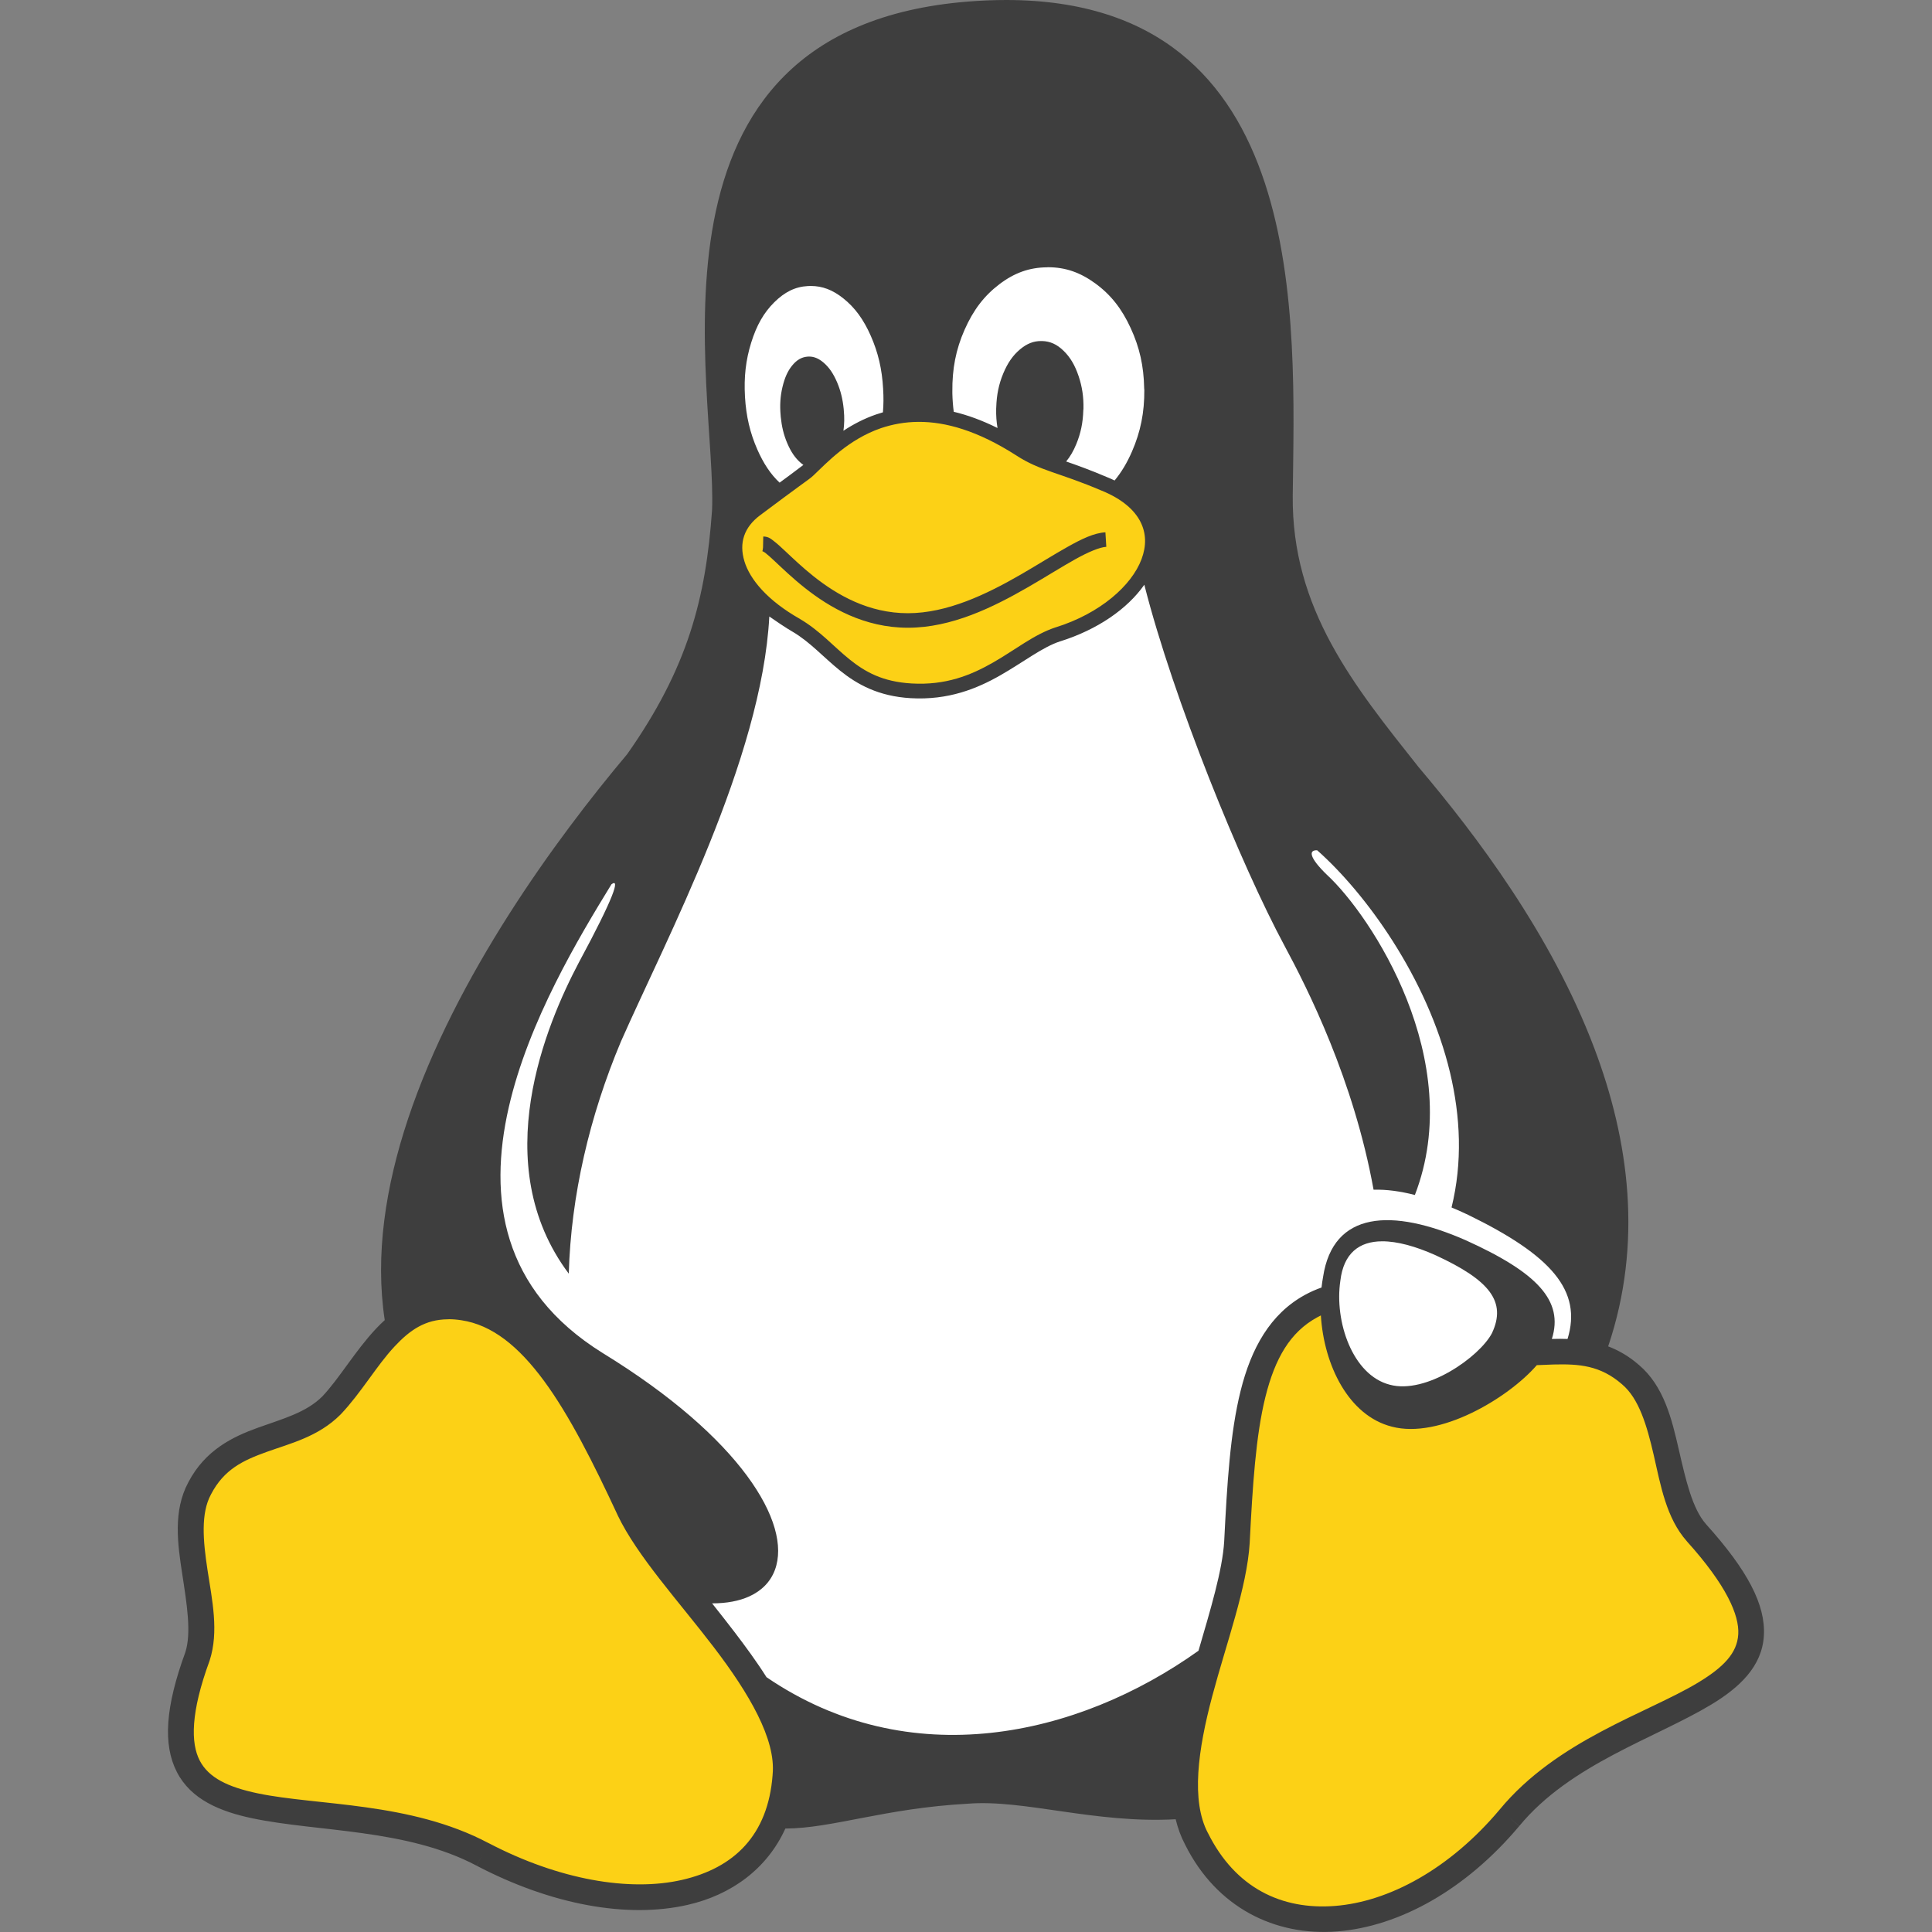 <?xml version="1.0" encoding="utf-8"?>
<!-- Generator: Adobe Illustrator 20.0.0, SVG Export Plug-In . SVG Version: 6.00 Build 0)  -->
<!DOCTYPE svg PUBLIC "-//W3C//DTD SVG 1.1//EN" "http://www.w3.org/Graphics/SVG/1.1/DTD/svg11.dtd">
<svg version="1.1" id="Layer_1" xmlns="http://www.w3.org/2000/svg" xmlns:xlink="http://www.w3.org/1999/xlink" x="0px" y="0px"
	 width="50px" height="50px" viewBox="0 0 50 50" enable-background="new 0 0 50 50" xml:space="preserve">
<rect x="0" y="0" width="50" height="50" fill="#808080" stroke="none"/>
<polygon fill="#FFFFFF" points="24,6 27,6 29.417,6.916 31.208,13.083 37.292,23.042 40.917,30.292 41.333,33.292 41.042,36.208 
	37.542,40.25 32.167,45.396 25.583,46 19,46 16.146,40.625 12,32.125 12,27 16.417,20.708 18.625,16.792 19.12,12.917 18.708,9.292 
	19.542,6.916 "/>
<path fill="#FCD116" d="M28.547,12.619c-0.459-0.197-0.805-0.316-1.109-0.421c-0.424-0.146-0.73-0.252-1.085-0.483
	c-0.86-0.553-1.675-0.849-2.437-0.882l0.002-0.004l-0.143,0.001c-0.341,0.001-0.679,0.059-1.004,0.17
	c-0.77,0.265-1.308,0.786-1.663,1.13c-0.042,0.041-0.082,0.079-0.12,0.115l-0.008,0.008c-0.045,0.042-0.106,0.086-0.212,0.163
	l-0.144,0.105c-0.216,0.158-0.54,0.396-1.007,0.746c-0.44,0.33-0.592,0.774-0.437,1.285c0.167,0.552,0.691,1.1,1.478,1.545
	c0.335,0.197,0.602,0.441,0.861,0.677c0.138,0.126,0.269,0.245,0.409,0.358c0.382,0.307,0.848,0.598,1.659,0.646
	c0.076,0.004,0.15,0.007,0.222,0.007c0.842,0,1.451-0.283,1.935-0.56c0.19-0.108,0.37-0.225,0.545-0.337
	c0.357-0.23,0.694-0.448,1.061-0.567c1.098-0.343,1.991-1.056,2.275-1.817c0.139-0.373,0.128-0.723-0.033-1.039
	C29.414,13.115,29.063,12.83,28.547,12.619z"/>
<path fill="#FCD116" d="M43.729,39.837l-0.007-0.008c-0.464-0.523-0.625-1.244-0.781-1.941l-0.055-0.242
	c-0.205-0.894-0.418-1.52-0.848-1.885c-0.568-0.497-1.135-0.552-1.83-0.535c-0.101,0.002-0.203,0.007-0.308,0.011l-0.169,0.007
	l-0.025,0.029c-0.678,0.78-2.093,1.622-3.195,1.622c-0.167,0-0.324-0.019-0.469-0.057c-1.122-0.283-1.699-1.609-1.772-2.798
	l-0.007-0.097l-0.096,0.016l-0.025,0.008c-0.033,0.016-0.066,0.034-0.1,0.052c-0.683,0.374-1.108,1.025-1.379,2.112
	c-0.252,1.013-0.335,2.318-0.41,3.797c-0.05,0.82-0.331,1.767-0.628,2.769c-0.115,0.388-0.234,0.788-0.339,1.182
	c-0.458,1.722-0.492,2.865-0.103,3.603c0.634,1.273,1.687,1.945,3.044,1.945c0.109,0,0.221-0.004,0.333-0.013
	c1.495-0.118,3.068-1.038,4.317-2.524c1.06-1.284,2.58-2.01,3.803-2.594c0.482-0.23,0.938-0.448,1.309-0.672
	c0.742-0.448,1.057-0.831,1.085-1.324C45.109,41.696,44.656,40.868,43.729,39.837z"/>
<path fill="#FCD116" d="M17.771,41.599c-0.689-0.855-1.34-1.663-1.699-2.408l-0.006-0.017c-0.586-1.259-1.224-2.553-1.917-3.493
	c-0.718-0.974-1.415-1.483-2.191-1.6c-0.119-0.018-0.235-0.028-0.343-0.028l-0.082,0.002l0,0.002
	c-0.637,0.024-1.041,0.363-1.383,0.728c-0.227,0.242-0.433,0.525-0.651,0.825c-0.231,0.317-0.47,0.645-0.746,0.936
	c-0.468,0.469-1.032,0.659-1.579,0.843c-0.102,0.034-0.203,0.068-0.3,0.103c-0.603,0.216-1.132,0.452-1.492,1.145
	c-0.262,0.486-0.228,1.155-0.097,2.011c0.014,0.089,0.028,0.179,0.043,0.269c0.11,0.681,0.223,1.386,0.012,2.037
	c-0.445,1.213-0.529,2.102-0.25,2.644c0.227,0.443,0.71,0.721,1.566,0.899c0.467,0.097,1.014,0.156,1.594,0.219
	c1.383,0.149,2.951,0.317,4.351,1.059l0.021,0.01h0c1.325,0.69,2.722,1.069,3.938,1.069c0.394,0,0.768-0.04,1.109-0.118
	c1.488-0.34,2.3-1.28,2.416-2.801c0.081-0.812-0.407-1.879-1.538-3.359C18.295,42.249,18.028,41.918,17.771,41.599z"/>
<path fill="#3E3E3E" d="M26.05,0c-0.321,0-0.656,0.013-1.005,0.041
	c-8.827,0.711-6.486,10.036-6.617,13.159c-0.161,2.284-0.624,4.083-2.195,6.316c-1.845,2.194-4.443,5.746-5.674,9.443
	c-0.581,1.745-0.857,3.523-0.602,5.206c-0.08,0.072-0.156,0.147-0.228,0.224c-0.542,0.578-0.942,1.279-1.388,1.751
	c-0.417,0.416-1.01,0.574-1.663,0.808c-0.653,0.234-1.369,0.579-1.804,1.414c0,0,0,0,0,0c0,0.001-0.002,0.003-0.002,0.004l0,0
	c-0.394,0.735-0.277,1.582-0.156,2.367c0.12,0.785,0.242,1.526,0.08,2.029c-0.517,1.412-0.583,2.389-0.219,3.097
	c0.364,0.71,1.114,1.023,1.961,1.2c1.694,0.354,3.987,0.266,5.795,1.224l0.155-0.293l-0.154,0.294
	c1.935,1.012,3.897,1.371,5.462,1.014c1.135-0.259,2.056-0.935,2.529-1.975c1.224-0.006,2.568-0.525,4.72-0.643
	c1.46-0.118,3.284,0.518,5.381,0.402c0.055,0.228,0.134,0.446,0.243,0.654c0.001,0.002,0.002,0.004,0.003,0.006
	c0.813,1.626,2.324,2.37,3.934,2.243c1.612-0.127,3.327-1.078,4.712-2.727l-0.254-0.213l0.256,0.211
	c1.321-1.602,3.513-2.266,4.967-3.142c0.727-0.438,1.317-0.987,1.362-1.785c0.046-0.797-0.422-1.69-1.498-2.884l0,0
	c0,0-0.001-0.001-0.001-0.002c-0.353-0.399-0.522-1.14-0.703-1.928c-0.181-0.788-0.383-1.638-1.03-2.189l0,0
	c-0.001-0.001-0.003-0.002-0.004-0.003l0,0c-0.257-0.224-0.525-0.377-0.794-0.479c0.899-2.667,0.546-5.323-0.361-7.723
	c-1.114-2.945-3.059-5.512-4.545-7.268c-1.663-2.097-3.289-4.089-3.257-7.03C33.505,8.335,33.949,0.011,26.05,0L26.05,0z
	 M27.12,6.916c0.448,0,0.831,0.131,1.224,0.417c0.399,0.29,0.687,0.653,0.919,1.16c0.228,0.494,0.337,0.977,0.348,1.551
	c0,0.015,0,0.028,0.004,0.043c0.004,0.588-0.097,1.089-0.32,1.6c-0.127,0.292-0.274,0.536-0.449,0.748
	c-0.059-0.029-0.121-0.056-0.185-0.082l0,0c-0.444-0.19-0.785-0.311-1.069-0.41c0.103-0.124,0.189-0.27,0.264-0.454
	c0.114-0.277,0.17-0.548,0.18-0.87c0-0.013,0.004-0.024,0.004-0.039c0.006-0.309-0.034-0.573-0.125-0.844
	c-0.095-0.283-0.215-0.488-0.389-0.657c-0.174-0.17-0.348-0.247-0.556-0.253c-0.01,0-0.019,0-0.029,0
	c-0.196,0-0.366,0.068-0.542,0.215c-0.185,0.155-0.322,0.352-0.436,0.627c-0.114,0.275-0.17,0.548-0.18,0.872
	c-0.002,0.013-0.002,0.024-0.002,0.037c-0.004,0.178,0.008,0.342,0.035,0.5c-0.401-0.2-0.779-0.336-1.133-0.42
	c-0.02-0.153-0.032-0.312-0.036-0.477v-0.045c-0.006-0.586,0.09-1.089,0.316-1.6c0.226-0.511,0.505-0.878,0.898-1.177
	c0.393-0.299,0.78-0.436,1.237-0.44C27.105,6.916,27.112,6.916,27.12,6.916L27.12,6.916z M20.985,7.401
	c0.297,0,0.563,0.1,0.839,0.32c0.299,0.238,0.524,0.543,0.713,0.973c0.189,0.43,0.29,0.859,0.318,1.366v0.004
	c0.014,0.213,0.012,0.413-0.005,0.607c-0.059,0.017-0.116,0.035-0.173,0.054c-0.321,0.11-0.603,0.261-0.849,0.423
	c0.024-0.17,0.028-0.343,0.009-0.535c-0.002-0.011-0.002-0.019-0.002-0.03c-0.026-0.256-0.079-0.47-0.17-0.687
	c-0.097-0.226-0.204-0.384-0.346-0.507c-0.128-0.111-0.25-0.162-0.383-0.161c-0.014,0-0.028,0-0.042,0.002
	c-0.15,0.013-0.275,0.086-0.393,0.23c-0.118,0.144-0.195,0.322-0.251,0.558c-0.056,0.236-0.071,0.468-0.047,0.735
	c0,0.011,0.002,0.019,0.002,0.03c0.026,0.258,0.077,0.472,0.17,0.689c0.095,0.223,0.204,0.382,0.346,0.505
	c0.024,0.021,0.047,0.039,0.071,0.055c-0.147,0.113-0.218,0.166-0.339,0.255c-0.077,0.057-0.17,0.125-0.277,0.204
	c-0.234-0.219-0.416-0.495-0.576-0.857c-0.189-0.43-0.29-0.859-0.32-1.366v-0.004C19.251,9.757,19.3,9.321,19.44,8.87
	c0.14-0.451,0.326-0.777,0.597-1.046c0.271-0.268,0.543-0.404,0.872-0.421C20.934,7.402,20.96,7.401,20.985,7.401L20.985,7.401z
	 M23.775,10.918c0.691-0.003,1.523,0.224,2.53,0.871c0.618,0.402,1.1,0.436,2.208,0.91l0.001,0l0.001,0
	c0.533,0.219,0.846,0.504,0.999,0.804s0.157,0.626,0.029,0.968c-0.256,0.685-1.073,1.406-2.219,1.764l-0.001,0l-0.001,0
	c-0.559,0.182-1.046,0.583-1.621,0.911c-0.575,0.329-1.225,0.594-2.109,0.542l0,0c-0.753-0.044-1.203-0.299-1.609-0.626
	c-0.407-0.327-0.761-0.738-1.28-1.043l-0.001-0.001l-0.001-0.001c-0.836-0.473-1.293-1.019-1.436-1.493
	c-0.143-0.474-0.009-0.878,0.406-1.189c0.466-0.35,0.79-0.587,1.006-0.746c0.214-0.157,0.304-0.216,0.372-0.282c0,0,0,0,0.001-0.001
	l0,0c0.35-0.332,0.909-0.936,1.751-1.226C23.09,10.983,23.413,10.919,23.775,10.918L23.775,10.918z M28.608,13.776
	c-0.298,0.018-0.611,0.171-0.974,0.374c-0.364,0.203-0.773,0.463-1.216,0.719c-0.886,0.512-1.907,1.001-2.921,1.001
	c-1.016,0-1.827-0.469-2.436-0.951c-0.304-0.241-0.555-0.484-0.756-0.672c-0.1-0.094-0.187-0.174-0.269-0.237
	s-0.147-0.125-0.283-0.125l-0.006,0.285c-0.01,0.096-0.02,0.093-0.016,0.095c0.006,0.004,0.038,0.015,0.075,0.043
	c0.06,0.046,0.143,0.121,0.241,0.213c0.197,0.184,0.458,0.437,0.78,0.692c0.643,0.51,1.538,1.033,2.67,1.033
	c1.134,0,2.206-0.53,3.11-1.051c0.452-0.261,0.862-0.521,1.211-0.716c0.349-0.195,0.643-0.317,0.813-0.327L28.608,13.776
	L28.608,13.776z M29.615,15.133c0.753,2.968,2.504,7.255,3.63,9.347c0.598,1.11,1.789,3.468,2.303,6.31
	c0.326-0.01,0.685,0.037,1.069,0.136c1.345-3.486-1.14-7.24-2.276-8.286c-0.459-0.445-0.481-0.645-0.253-0.635
	c1.233,1.09,2.851,3.283,3.44,5.758c0.268,1.129,0.326,2.315,0.038,3.486c0.141,0.059,0.284,0.122,0.429,0.191
	c2.158,1.051,2.956,1.965,2.573,3.212c-0.126-0.005-0.251-0.004-0.372-0.001c-0.011,0-0.023,0-0.034,0.001
	c0.313-0.989-0.38-1.718-2.225-2.553c-1.914-0.842-3.438-0.758-3.696,0.949c-0.016,0.089-0.03,0.181-0.04,0.273
	c-0.143,0.05-0.287,0.113-0.431,0.192c-0.899,0.492-1.389,1.384-1.662,2.478c-0.273,1.093-0.351,2.415-0.426,3.901v0.001
	c-0.046,0.747-0.353,1.758-0.665,2.828c-3.135,2.236-7.486,3.205-11.18,0.684c-0.25-0.396-0.538-0.788-0.833-1.175
	c-0.189-0.247-0.383-0.493-0.575-0.735c0.379,0,0.702-0.062,0.962-0.18c0.324-0.147,0.552-0.383,0.664-0.686
	c0.225-0.606-0.001-1.46-0.722-2.436c-0.721-0.976-1.942-2.077-3.736-3.177c0,0,0,0,0,0c-1.318-0.82-2.055-1.825-2.4-2.917
	c-0.345-1.091-0.297-2.272-0.031-3.437c0.51-2.237,1.822-4.412,2.659-5.777c0.225-0.166,0.081,0.308-0.847,2.03
	c-0.831,1.575-2.386,5.21-0.258,8.047c0.057-2.019,0.539-4.079,1.349-6.005c1.179-2.673,3.645-7.308,3.841-11.002
	c0.101,0.073,0.448,0.307,0.603,0.395c0,0,0,0,0.001,0c0.452,0.266,0.792,0.656,1.232,1.01c0.441,0.354,0.992,0.661,1.824,0.709l0,0
	c0.971,0.056,1.712-0.245,2.319-0.592c0.606-0.346,1.09-0.73,1.548-0.879c0,0,0.001,0,0.002,0
	C28.406,16.294,29.177,15.758,29.615,15.133L29.615,15.133z M35.768,32.125c0.392-0.002,0.868,0.129,1.388,0.362
	c1.4,0.646,1.838,1.201,1.456,2.015c-0.322,0.614-1.701,1.591-2.646,1.334c-0.964-0.249-1.435-1.639-1.278-2.689
	C34.772,32.433,35.176,32.127,35.768,32.125L35.768,32.125z M34.184,34.044c0.079,1.284,0.715,2.594,1.838,2.878
	c1.23,0.324,3.003-0.731,3.751-1.592c0.149-0.006,0.295-0.013,0.437-0.017c0.657-0.016,1.207,0.022,1.77,0.514l0.002,0.002
	l0.002,0.002c0.432,0.366,0.638,1.059,0.816,1.834c0.178,0.776,0.321,1.62,0.855,2.222l0.001,0.001l0,0.001
	c1.028,1.141,1.358,1.912,1.33,2.404c-0.028,0.492-0.384,0.857-1.042,1.254c-1.315,0.793-3.646,1.483-5.134,3.286
	c-1.292,1.538-2.868,2.383-4.256,2.492c-1.388,0.11-2.585-0.467-3.291-1.884l-0.002-0.003l-0.002-0.003
	c-0.438-0.833-0.256-2.148,0.113-3.535c0.369-1.387,0.899-2.811,0.97-3.968V39.93v-0.002c0.075-1.483,0.158-2.778,0.407-3.777
	c0.249-0.999,0.641-1.676,1.336-2.056c0.032-0.018,0.065-0.034,0.096-0.05L34.184,34.044z M11.613,34.141
	c0.104,0,0.214,0.009,0.33,0.027c0.787,0.119,1.473,0.669,2.134,1.566c0.661,0.897,1.276,2.12,1.908,3.478l0.001,0.002l0,0.002
	c0.508,1.06,1.58,2.226,2.489,3.416c0.909,1.19,1.612,2.384,1.52,3.297l0,0.004l0,0.004c-0.118,1.559-0.998,2.407-2.347,2.715
	c-1.349,0.308-3.178,0.002-5.005-0.954c0,0-0.001,0-0.002,0c-2.021-1.071-4.426-0.964-5.968-1.286
	c-0.771-0.161-1.275-0.403-1.506-0.853c-0.231-0.45-0.236-1.235,0.255-2.574l0.002-0.006l0.002-0.006
	c0.243-0.749,0.063-1.568-0.055-2.338c-0.118-0.769-0.176-1.469,0.087-1.956l0.001-0.002l0.001-0.002
	c0.336-0.648,0.83-0.88,1.442-1.1c0.612-0.22,1.338-0.392,1.911-0.967l0.003-0.003l0.003-0.003c0.53-0.559,0.928-1.26,1.394-1.757
	c0.393-0.42,0.786-0.698,1.379-0.702c0.007,0,0.014,0,0.021,0L11.613,34.141z"/>
</svg>
